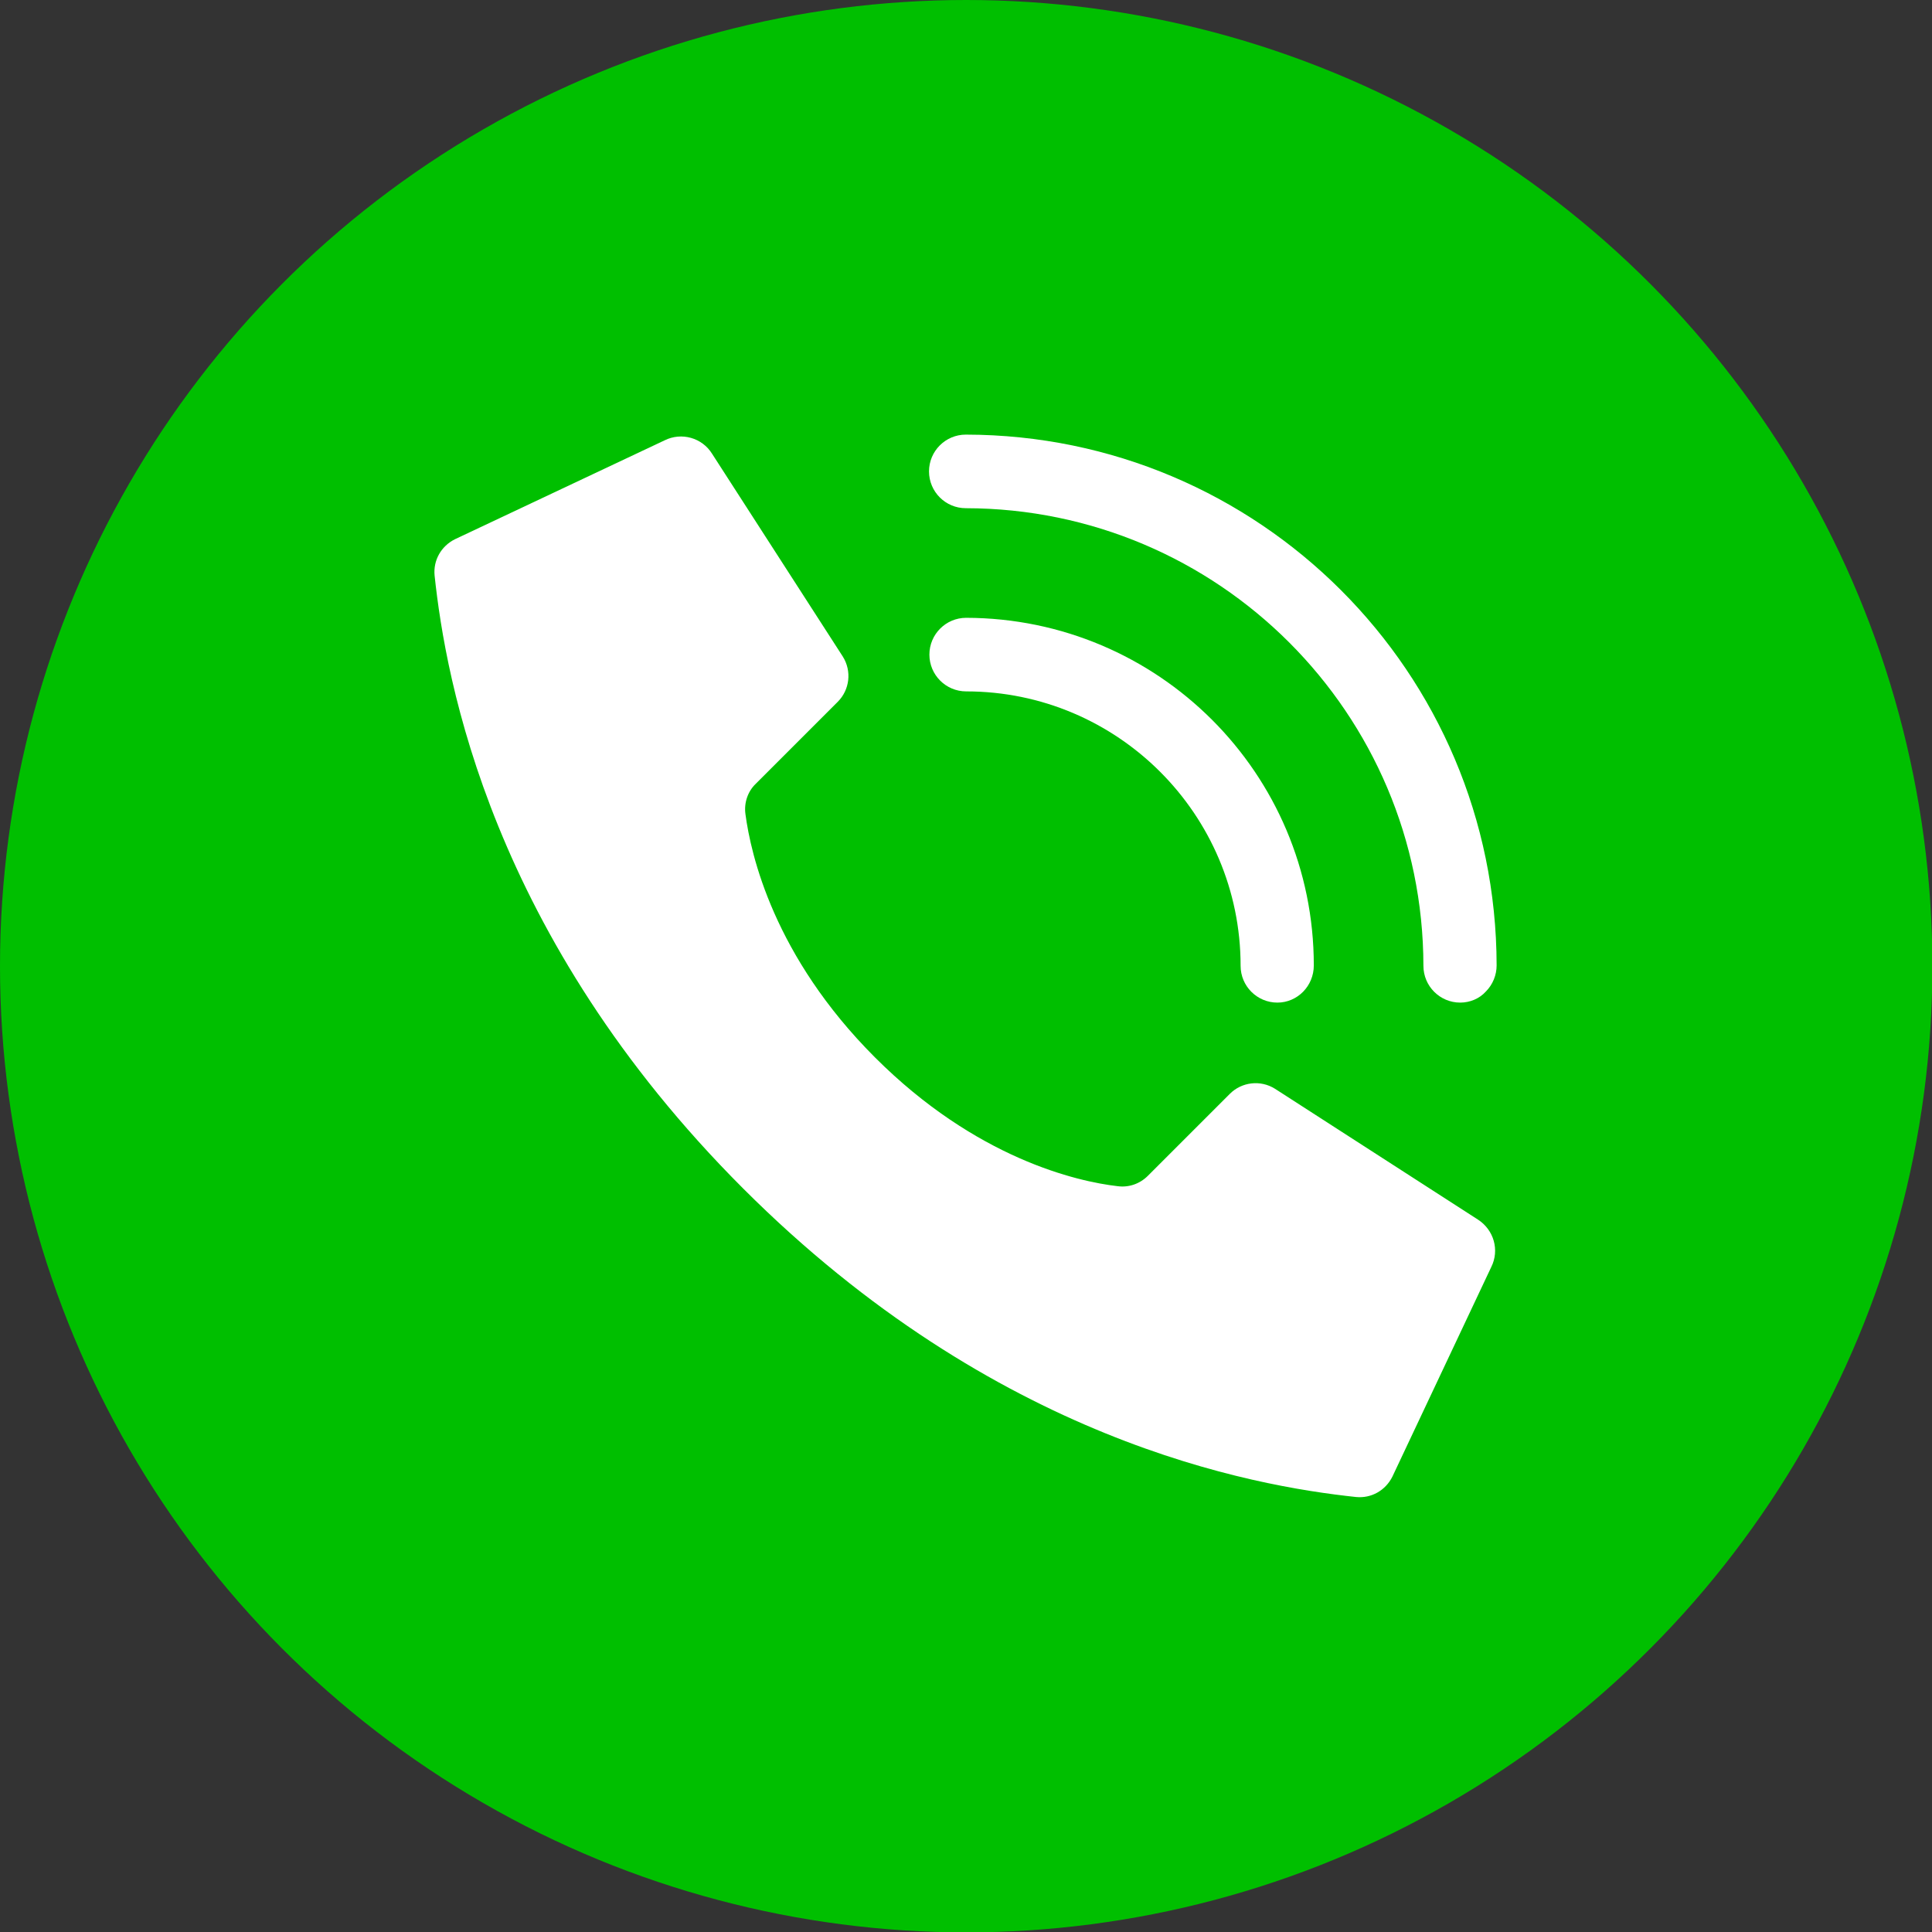 <?xml version="1.0" encoding="utf-8"?>
<!-- Generator: Adobe Illustrator 24.0.0, SVG Export Plug-In . SVG Version: 6.00 Build 0)  -->
<svg version="1.1" id="Layer_1" xmlns="http://www.w3.org/2000/svg" xmlns:xlink="http://www.w3.org/1999/xlink" x="0px" y="0px"
	 viewBox="0 0 504.1 504.1" style="enable-background:new 0 0 504.1 504.1;" xml:space="preserve">
<rect x="0" y="0" width="504.1" height="504.1" fill="#333333" stroke="none"/>
<style type="text/css">
	.st0{fill:#00BF00;}
	.st1{fill:#FFFFFF;}
</style>
<circle class="st0" cx="252.1" cy="252.1" r="252.1"/>
<g id="Page-1">
	<g id="_x30_03---Call" transform="translate(-1)">
		<path id="Shape" class="st1" d="M229.3,275.9c-26.4-26.4-32.4-52.9-33.8-63.5c-0.4-2.9,0.6-5.9,2.7-7.9l21.4-21.4
			c3.1-3.1,3.7-8,1.3-11.8l-34.1-52.9c-2.6-4.2-8-5.7-12.4-3.5l-54.7,25.8c-3.6,1.8-5.7,5.5-5.3,9.5c2.9,27.2,14.7,94.1,80.5,159.9
			s132.7,77.6,159.9,80.5c4,0.4,7.7-1.7,9.5-5.3l25.8-54.7c2.2-4.4,0.7-9.7-3.5-12.4l-52.9-34.1c-3.8-2.4-8.7-1.8-11.8,1.3
			l-21.4,21.4c-2.1,2.1-5,3.1-7.9,2.7C282.1,308.3,255.7,302.3,229.3,275.9L229.3,275.9z"/>
		<path id="Shape_1_" class="st1" d="M334.3,261.6c-5.3,0-9.6-4.3-9.6-9.6c0-39.5-32.1-71.6-71.6-71.6c-5.3,0-9.6-4.3-9.6-9.6
			s4.3-9.6,9.6-9.6c50.1,0.1,90.7,40.6,90.7,90.7C343.8,257.3,339.5,261.6,334.3,261.6z"/>
		<path id="Shape_2_" class="st1" d="M382,261.6c-5.3,0-9.6-4.3-9.6-9.6c-0.1-65.9-53.5-119.3-119.4-119.4c-5.3,0-9.6-4.3-9.6-9.6
			c0-5.3,4.3-9.6,9.6-9.6c76.5,0.1,138.4,62,138.5,138.5c0,2.5-1,5-2.8,6.8C387,260.6,384.5,261.6,382,261.6z"/>
	</g>
</g>
</svg>
